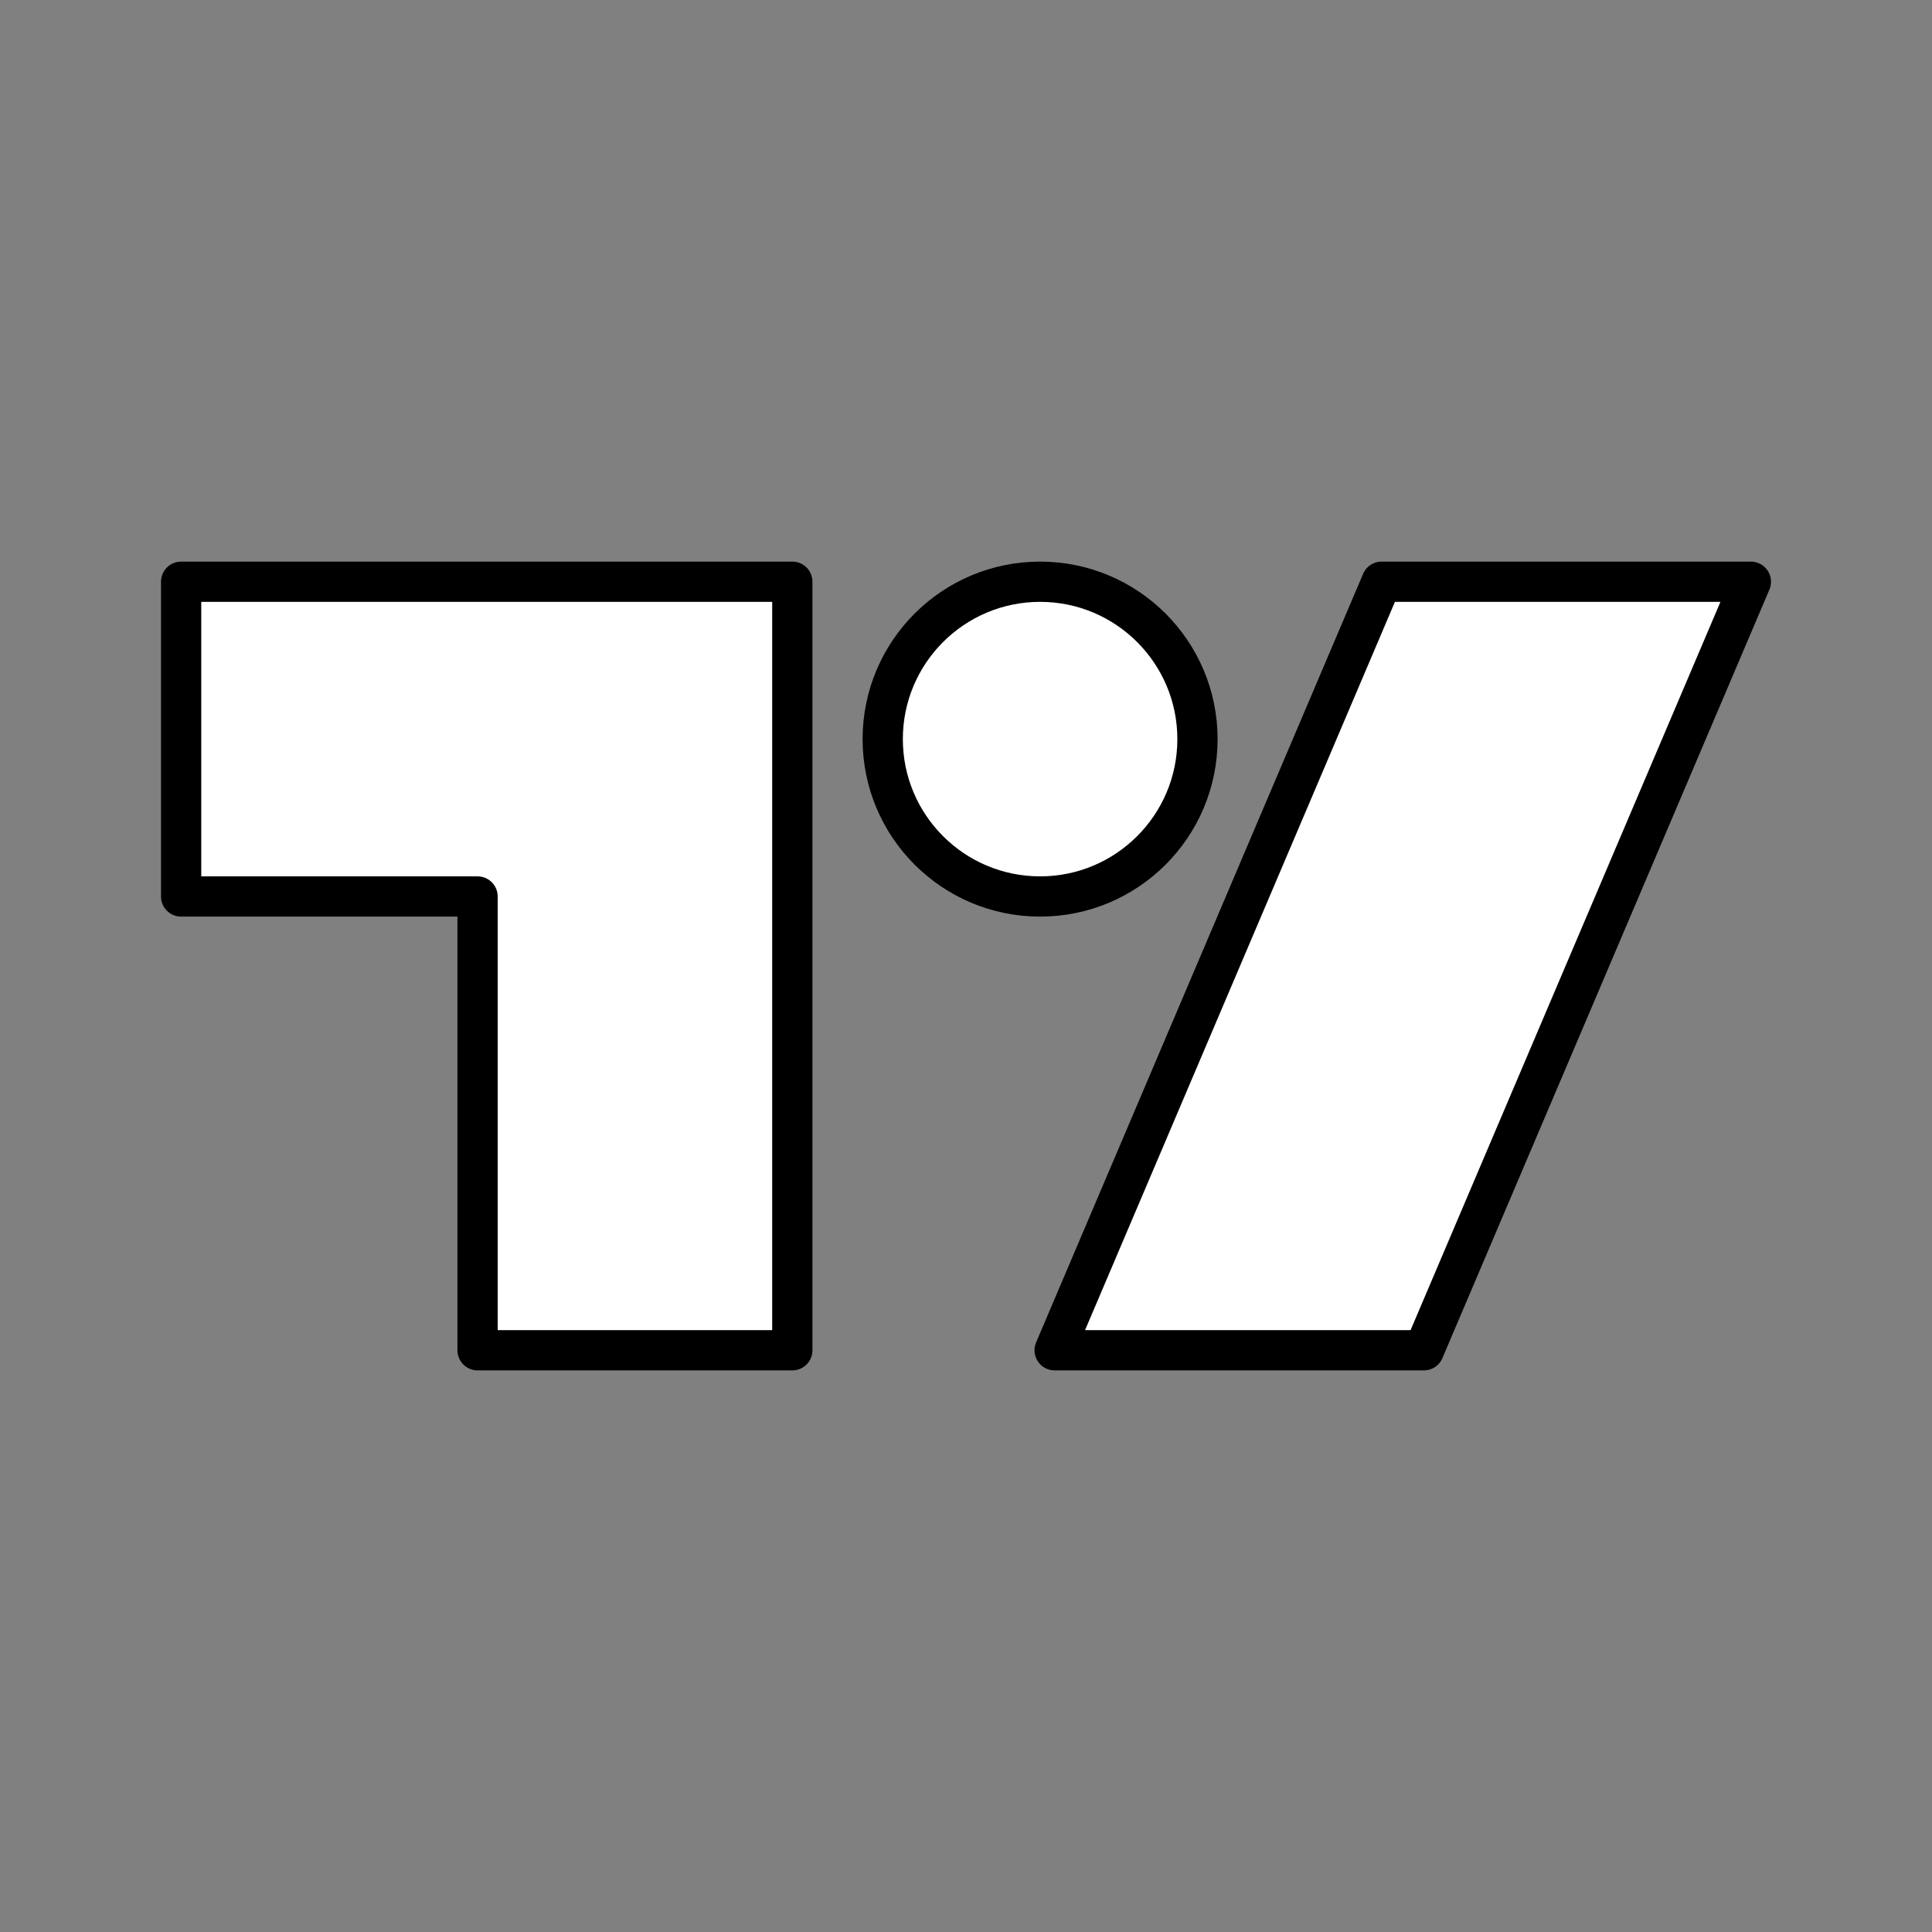 <?xml version="1.0" encoding="utf-8"?><!-- Uploaded to: SVG Repo, www.svgrepo.com, Generator: SVG Repo Mixer Tools -->
<svg width="45px" height="45px" viewBox="0 0 48 48" xmlns="http://www.w3.org/2000/svg"><rect x="0" y="0" width="48" height="48" fill="#808080" stroke="none"/><defs><style>.a{fill:#ffffff;stroke:#000000;stroke-linecap:round;stroke-linejoin:round;}</style></defs><polygon class="a" points="4.5 14.453 4.5 22.273 11.865 22.273 11.865 33.547 19.685 33.547 19.685 14.453 4.5 14.453"/><polygon class="a" points="26.202 33.547 34.326 14.453 43.5 14.453 35.376 33.547 26.202 33.547"/><circle class="a" cx="25.841" cy="18.363" r="3.91"/></svg>